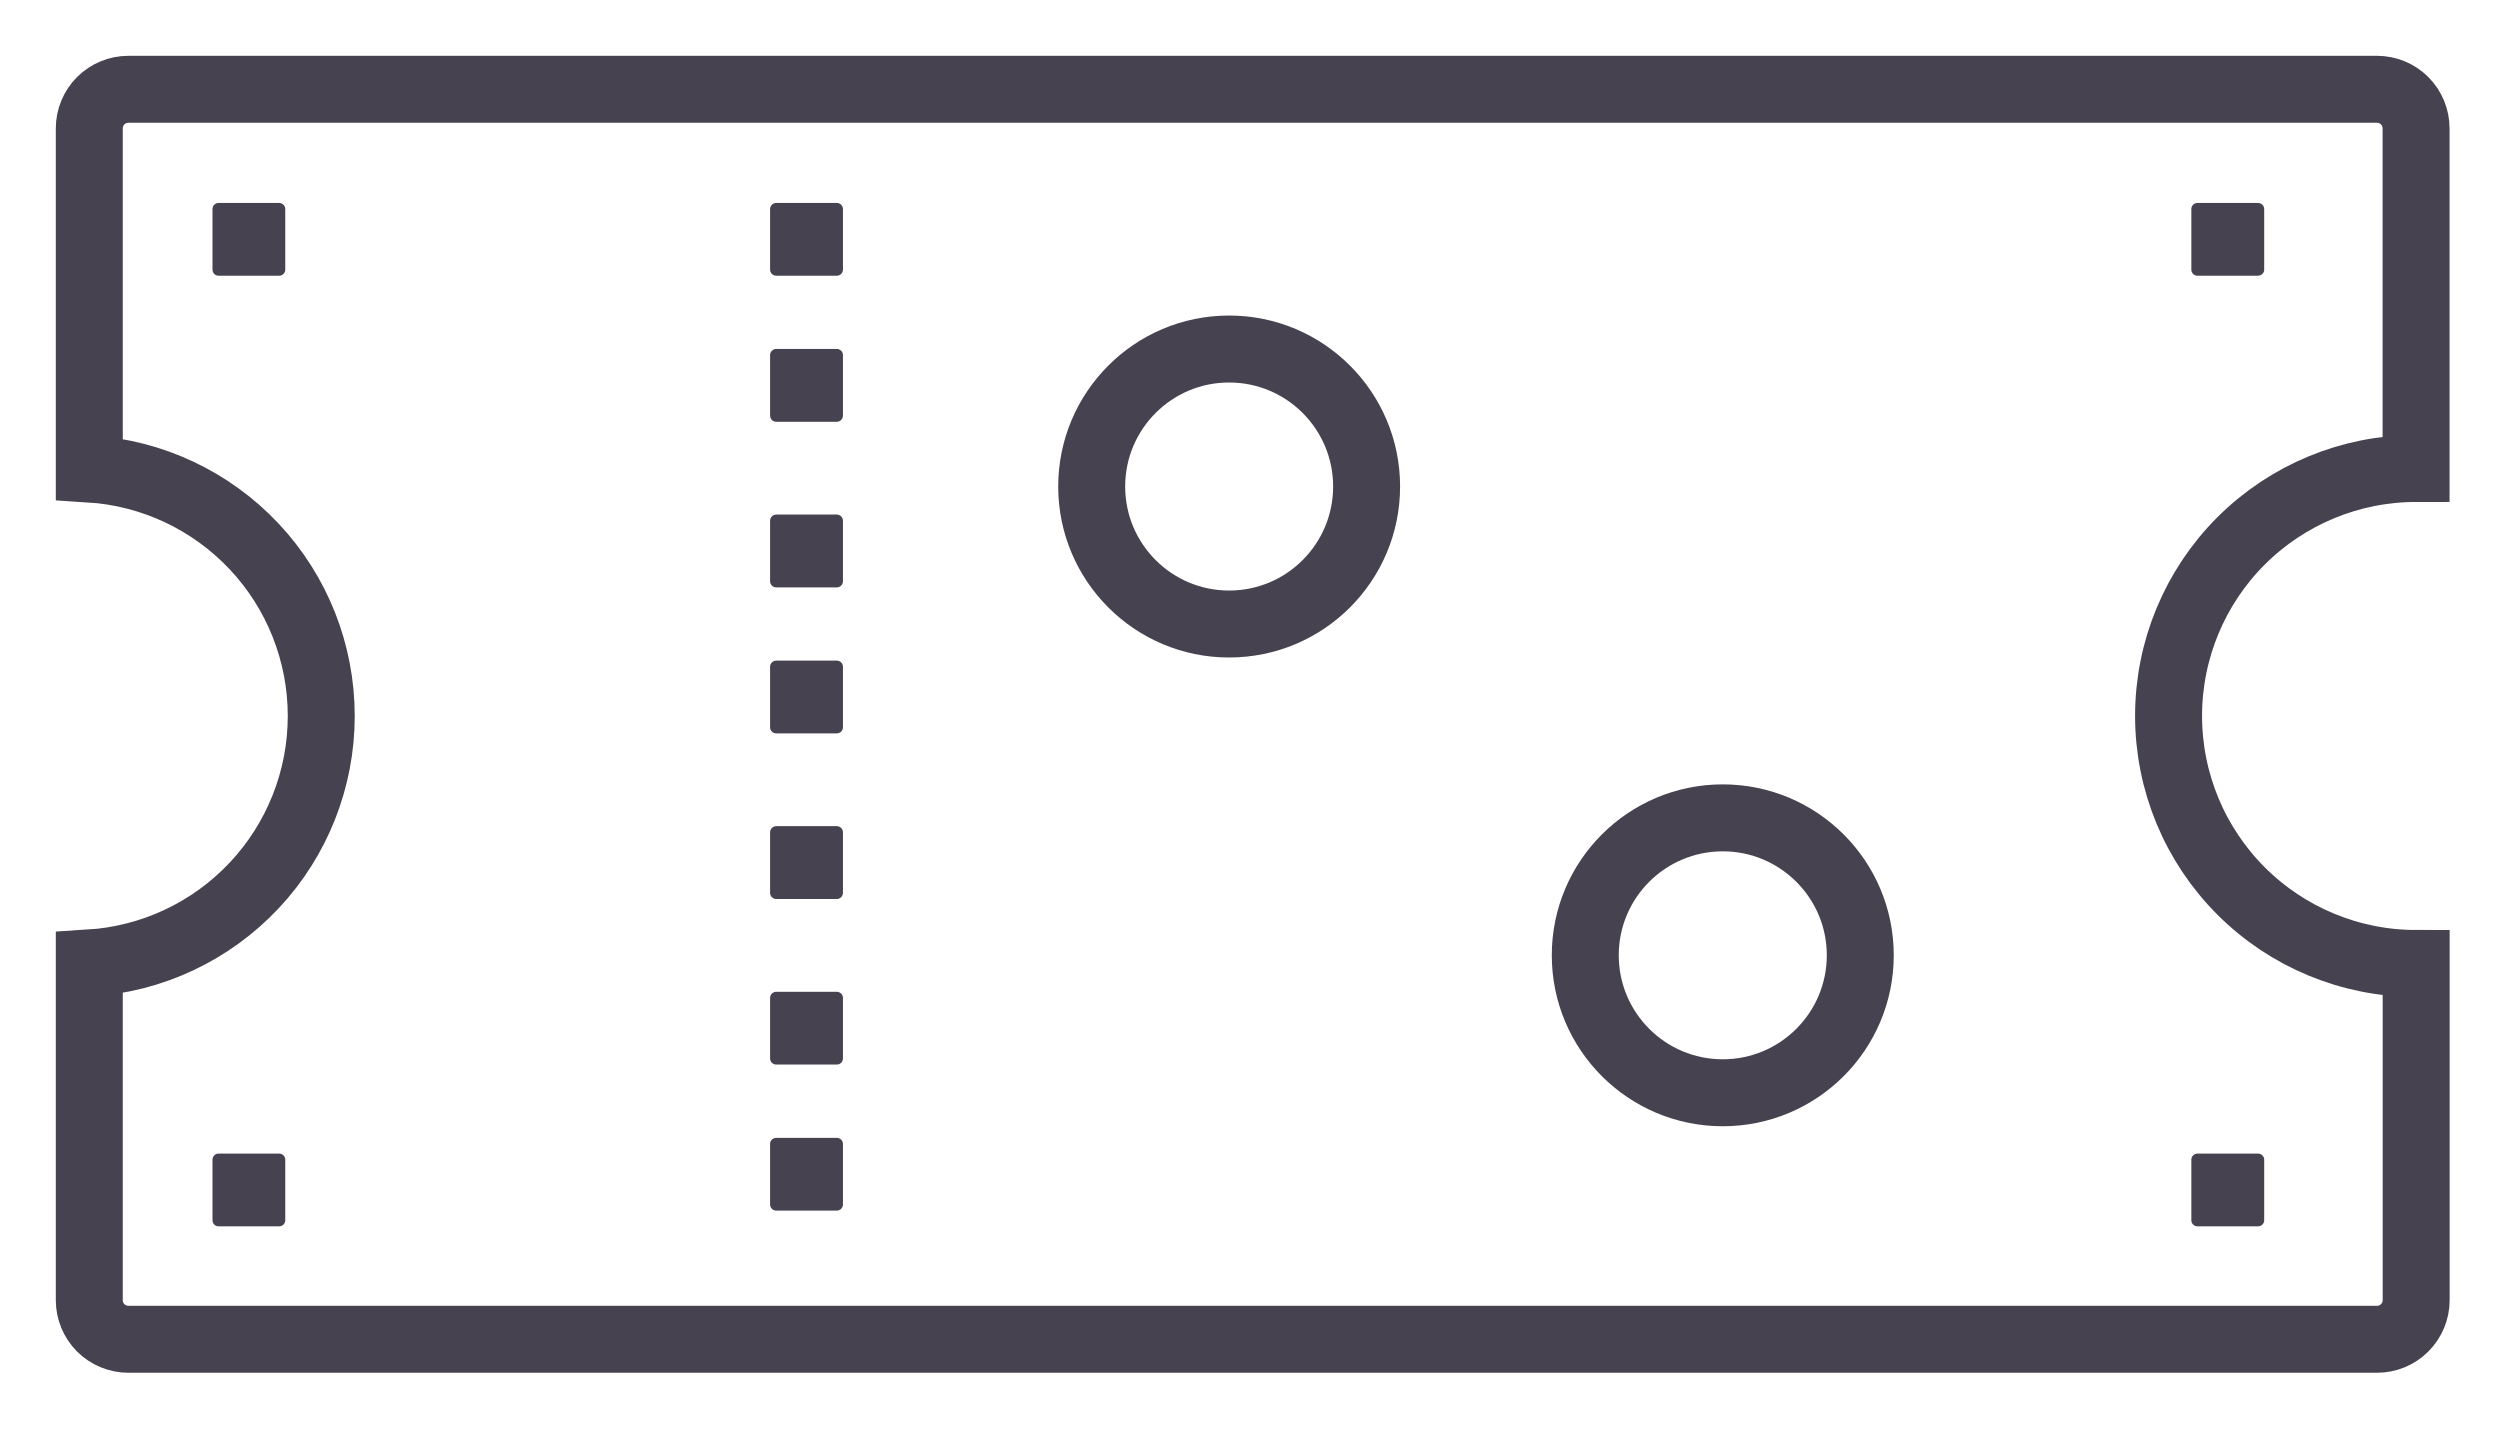 <svg width="28" height="16" viewBox="0 0 28 16" fill="none" xmlns="http://www.w3.org/2000/svg">
<path d="M24.288 8.018C24.288 8.754 24.58 9.459 25.1 9.979C25.62 10.499 26.325 10.791 27.061 10.791V14.562C27.061 14.678 27.015 14.789 26.932 14.872C26.85 14.954 26.739 15 26.622 15H1.438C1.322 15 1.211 14.954 1.128 14.872C1.046 14.789 1 14.678 1 14.562V10.786C1.704 10.742 2.364 10.431 2.847 9.917C3.33 9.403 3.598 8.724 3.598 8.019C3.598 7.314 3.33 6.635 2.847 6.121C2.364 5.607 1.704 5.296 1 5.252V1.438C1 1.322 1.046 1.211 1.128 1.128C1.211 1.046 1.322 1 1.438 1H26.622C26.738 1 26.85 1.046 26.932 1.128C27.014 1.211 27.06 1.322 27.06 1.438V5.247C26.325 5.247 25.62 5.539 25.1 6.058C24.58 6.578 24.288 7.283 24.288 8.018V8.018Z" stroke="#464250" stroke-width="0.75" stroke-miterlimit="10" stroke-linecap="round"/>
<path d="M13.766 6.989C14.617 6.989 15.306 6.299 15.306 5.449C15.306 4.599 14.617 3.909 13.766 3.909C12.916 3.909 12.227 4.599 12.227 5.449C12.227 6.299 12.916 6.989 13.766 6.989Z" stroke="#464250" stroke-width="0.75" stroke-miterlimit="10" stroke-linecap="round"/>
<path d="M19.295 12.239C20.145 12.239 20.835 11.55 20.835 10.699C20.835 9.849 20.145 9.16 19.295 9.16C18.445 9.16 17.755 9.849 17.755 10.699C17.755 11.55 18.445 12.239 19.295 12.239Z" stroke="#464250" stroke-width="0.75" stroke-miterlimit="10" stroke-linecap="round"/>
<path d="M3.126 2.273H2.448C2.41 2.273 2.38 2.304 2.38 2.341V3.02C2.38 3.058 2.41 3.088 2.448 3.088H3.126C3.164 3.088 3.195 3.058 3.195 3.02V2.341C3.195 2.304 3.164 2.273 3.126 2.273Z" fill="#464250"/>
<path d="M3.126 12.92H2.448C2.41 12.92 2.38 12.951 2.38 12.988V13.667C2.38 13.705 2.41 13.735 2.448 13.735H3.126C3.164 13.735 3.195 13.705 3.195 13.667V12.988C3.195 12.951 3.164 12.92 3.126 12.92Z" fill="#464250"/>
<path d="M25.29 12.92H24.612C24.574 12.92 24.543 12.951 24.543 12.988V13.667C24.543 13.705 24.574 13.735 24.612 13.735H25.29C25.328 13.735 25.359 13.705 25.359 13.667V12.988C25.359 12.951 25.328 12.92 25.29 12.92Z" fill="#464250"/>
<path d="M25.29 2.273H24.612C24.574 2.273 24.543 2.304 24.543 2.341V3.02C24.543 3.058 24.574 3.088 24.612 3.088H25.29C25.328 3.088 25.359 3.058 25.359 3.02V2.341C25.359 2.304 25.328 2.273 25.29 2.273Z" fill="#464250"/>
<path d="M9.372 2.273H8.694C8.656 2.273 8.625 2.304 8.625 2.341V3.02C8.625 3.058 8.656 3.088 8.694 3.088H9.372C9.41 3.088 9.441 3.058 9.441 3.02V2.341C9.441 2.304 9.41 2.273 9.372 2.273Z" fill="#464250"/>
<path d="M9.372 3.908H8.694C8.656 3.908 8.625 3.939 8.625 3.977V4.655C8.625 4.693 8.656 4.724 8.694 4.724H9.372C9.41 4.724 9.441 4.693 9.441 4.655V3.977C9.441 3.939 9.41 3.908 9.372 3.908Z" fill="#464250"/>
<path d="M9.372 5.763H8.694C8.656 5.763 8.625 5.794 8.625 5.832V6.51C8.625 6.548 8.656 6.579 8.694 6.579H9.372C9.41 6.579 9.441 6.548 9.441 6.51V5.832C9.441 5.794 9.41 5.763 9.372 5.763Z" fill="#464250"/>
<path d="M9.372 7.399H8.694C8.656 7.399 8.625 7.43 8.625 7.467V8.146C8.625 8.184 8.656 8.214 8.694 8.214H9.372C9.41 8.214 9.441 8.184 9.441 8.146V7.467C9.441 7.43 9.41 7.399 9.372 7.399Z" fill="#464250"/>
<path d="M9.372 9.253H8.694C8.656 9.253 8.625 9.284 8.625 9.322V10C8.625 10.038 8.656 10.069 8.694 10.069H9.372C9.41 10.069 9.441 10.038 9.441 10V9.322C9.441 9.284 9.41 9.253 9.372 9.253Z" fill="#464250"/>
<path d="M9.372 11.108H8.694C8.656 11.108 8.625 11.139 8.625 11.176V11.855C8.625 11.893 8.656 11.923 8.694 11.923H9.372C9.41 11.923 9.441 11.893 9.441 11.855V11.176C9.441 11.139 9.41 11.108 9.372 11.108Z" fill="#464250"/>
<path d="M9.372 12.744H8.694C8.656 12.744 8.625 12.774 8.625 12.812V13.491C8.625 13.528 8.656 13.559 8.694 13.559H9.372C9.41 13.559 9.441 13.528 9.441 13.491V12.812C9.441 12.774 9.41 12.744 9.372 12.744Z" fill="#464250"/>
</svg>
